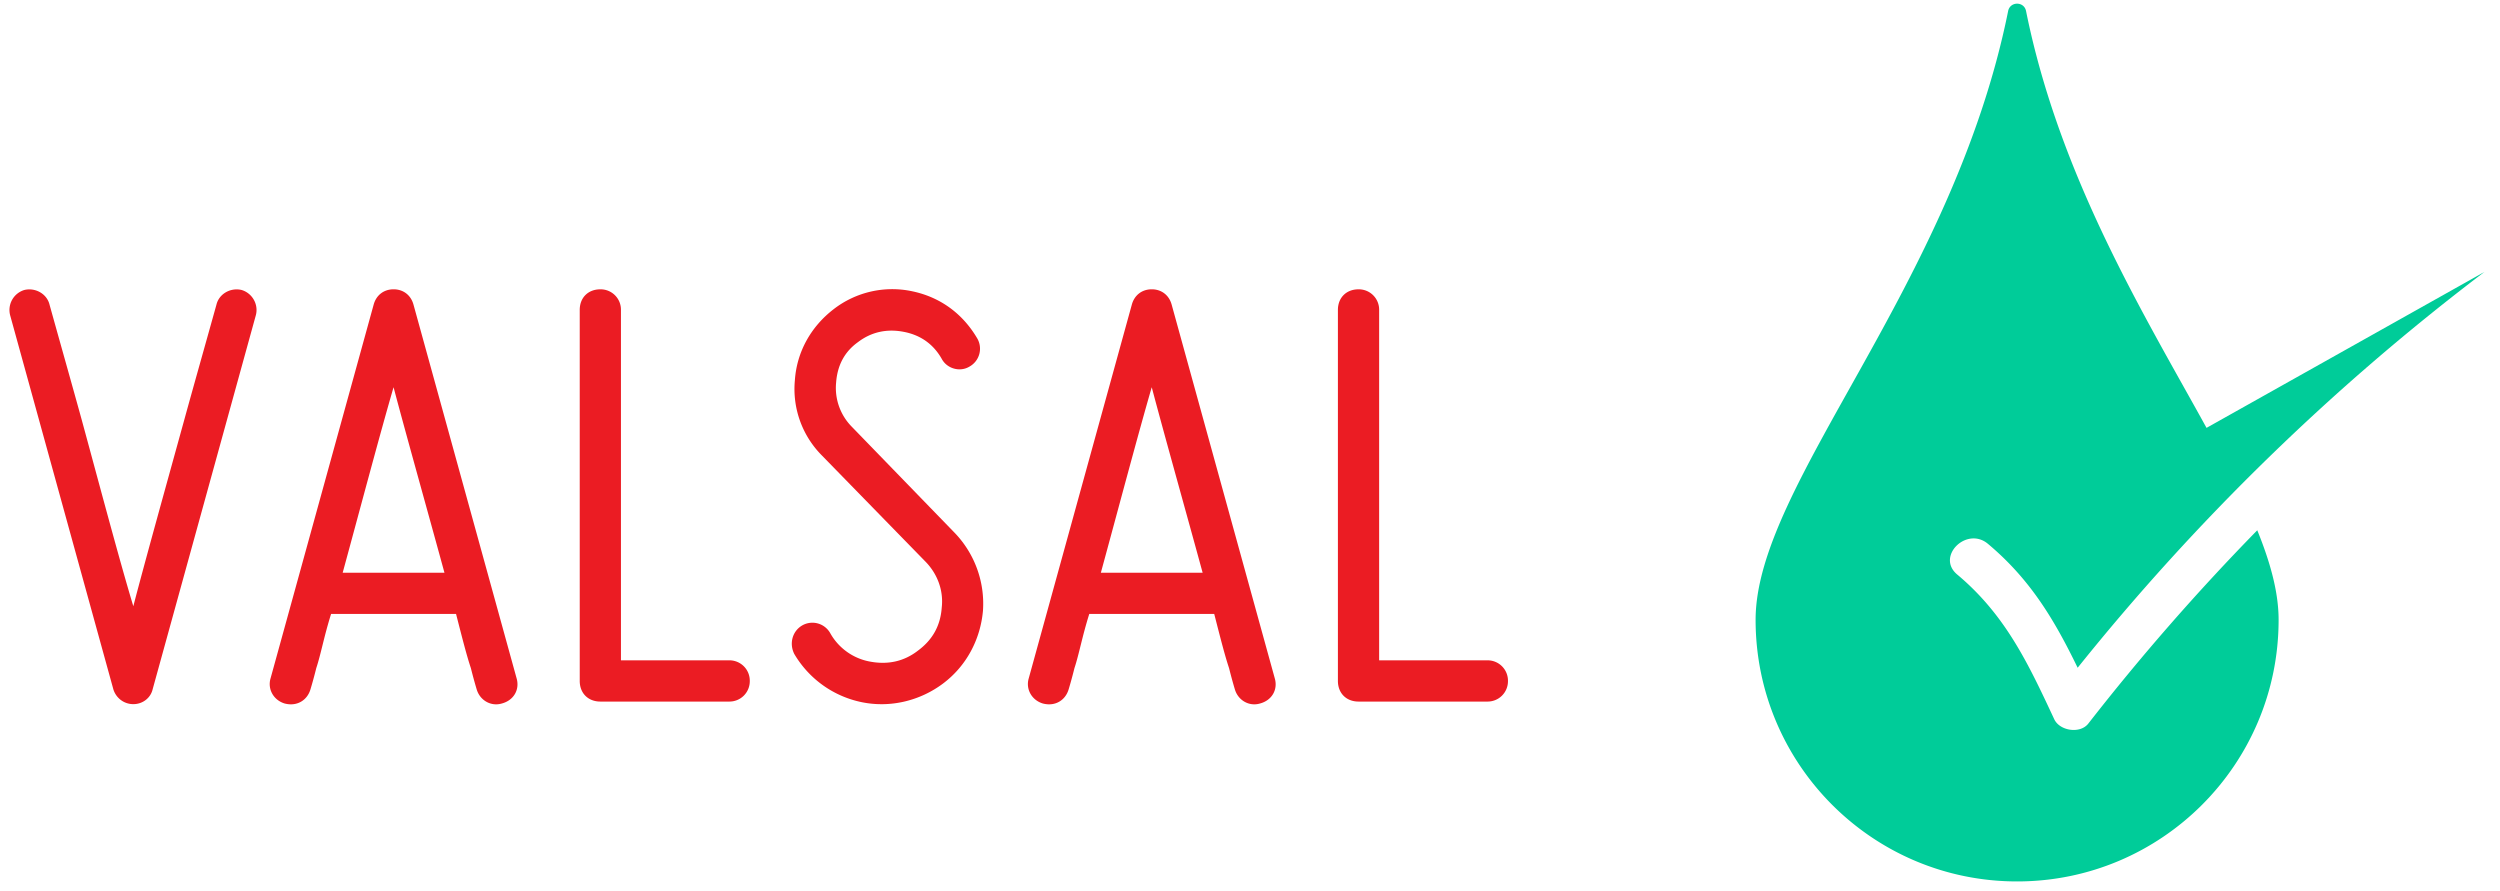 <svg xmlns="http://www.w3.org/2000/svg" width="129" height="46"><g fill="none" fill-rule="evenodd"><path fill="#EB1C23" d="M1.262 14.962c.565-.133 1.163.2 1.296.765.565 2.027 1.13 4.021 1.662 5.949.897 3.29 1.928 7.179 2.659 9.605.632-2.426 1.728-6.348 2.626-9.605.531-1.928 1.097-3.922 1.662-5.95.133-.565.73-.897 1.296-.764.565.166.897.765.731 1.33L7.876 35.569c-.1.432-.498.765-.997.765s-.898-.333-1.03-.765L.53 16.292a1.078 1.078 0 0 1 .73-1.33m19.048 5.018c-.698 2.394-1.728 6.282-2.626 9.573h5.252c-.898-3.29-1.994-7.179-2.626-9.572m5.584 16.32c-.565.166-1.13-.167-1.296-.732-.1-.332-.2-.698-.3-1.097-.232-.698-.465-1.628-.764-2.792h-6.448c-.366 1.164-.531 2.094-.764 2.792-.1.4-.2.765-.3 1.097-.166.565-.697.898-1.33.732-.564-.167-.896-.732-.73-1.297l5.318-19.277c.133-.5.531-.799 1.03-.799.5 0 .897.3 1.03.799l5.319 19.277c.165.565-.133 1.13-.765 1.297m4.022-1.164V15.992c0-.631.432-1.063 1.064-1.063a1.05 1.05 0 0 1 1.063 1.063v18.081h5.584a1.05 1.05 0 0 1 1.064 1.064 1.05 1.05 0 0 1-1.064 1.064h-6.647c-.632 0-1.064-.433-1.064-1.064m18.68-3.789c.1-.897-.233-1.761-.864-2.393l-5.318-5.451a4.859 4.859 0 0 1-1.396-3.888c.1-1.463.831-2.76 1.994-3.657a4.939 4.939 0 0 1 4.056-.93c1.428.299 2.592 1.13 3.356 2.426a1.056 1.056 0 0 1-.399 1.462c-.499.3-1.163.1-1.429-.399-.432-.764-1.097-1.23-1.961-1.395-.864-.167-1.662 0-2.36.53-.698.5-1.064 1.198-1.13 2.095a2.85 2.85 0 0 0 .798 2.26l5.318 5.484a5.27 5.27 0 0 1 1.462 4.022c-.133 1.495-.864 2.859-2.06 3.756-1.197.897-2.726 1.263-4.188.964a5.268 5.268 0 0 1-3.49-2.493c-.266-.532-.1-1.163.399-1.462a1.056 1.056 0 0 1 1.462.399 2.957 2.957 0 0 0 2.06 1.462c.898.166 1.729 0 2.46-.566.765-.565 1.164-1.295 1.23-2.226M59.43 19.98c-.697 2.394-1.728 6.282-2.626 9.573h5.252c-.898-3.29-1.994-7.179-2.626-9.572m5.584 16.32c-.565.166-1.13-.167-1.296-.732-.1-.332-.2-.698-.3-1.097-.232-.698-.465-1.628-.764-2.792h-6.448c-.366 1.164-.531 2.094-.764 2.792-.1.4-.2.765-.3 1.097-.166.565-.697.898-1.33.732-.564-.167-.896-.732-.73-1.297L58.4 15.727c.133-.5.531-.799 1.03-.799.5 0 .897.3 1.03.799l5.319 19.277c.165.565-.133 1.13-.765 1.297m4.022-1.164V15.992c0-.631.433-1.063 1.064-1.063a1.05 1.05 0 0 1 1.064 1.063v18.081h5.583a1.05 1.05 0 0 1 1.064 1.064 1.05 1.05 0 0 1-1.064 1.064H70.1c-.631 0-1.064-.433-1.064-1.064"/><path fill="#0C9" d="M107.757 37.337c-.423.543-1.478.377-1.759-.227-1.343-2.878-2.516-5.38-5.006-7.465-1.108-.927.486-2.504 1.584-1.584 2.21 1.85 3.45 3.965 4.631 6.395a119.22 119.22 0 0 1 20.995-20.428l-14.345 8.05c-3.206-5.826-7.583-12.931-9.313-21.509-.101-.506-.822-.506-.924 0-2.87 14.23-13.031 24.415-13.031 31.413 0 7.46 6.04 13.5 13.493 13.5s13.494-6.04 13.494-13.5c0-1.406-.42-2.947-1.101-4.62a118.098 118.098 0 0 0-8.718 9.975"/></g></svg>